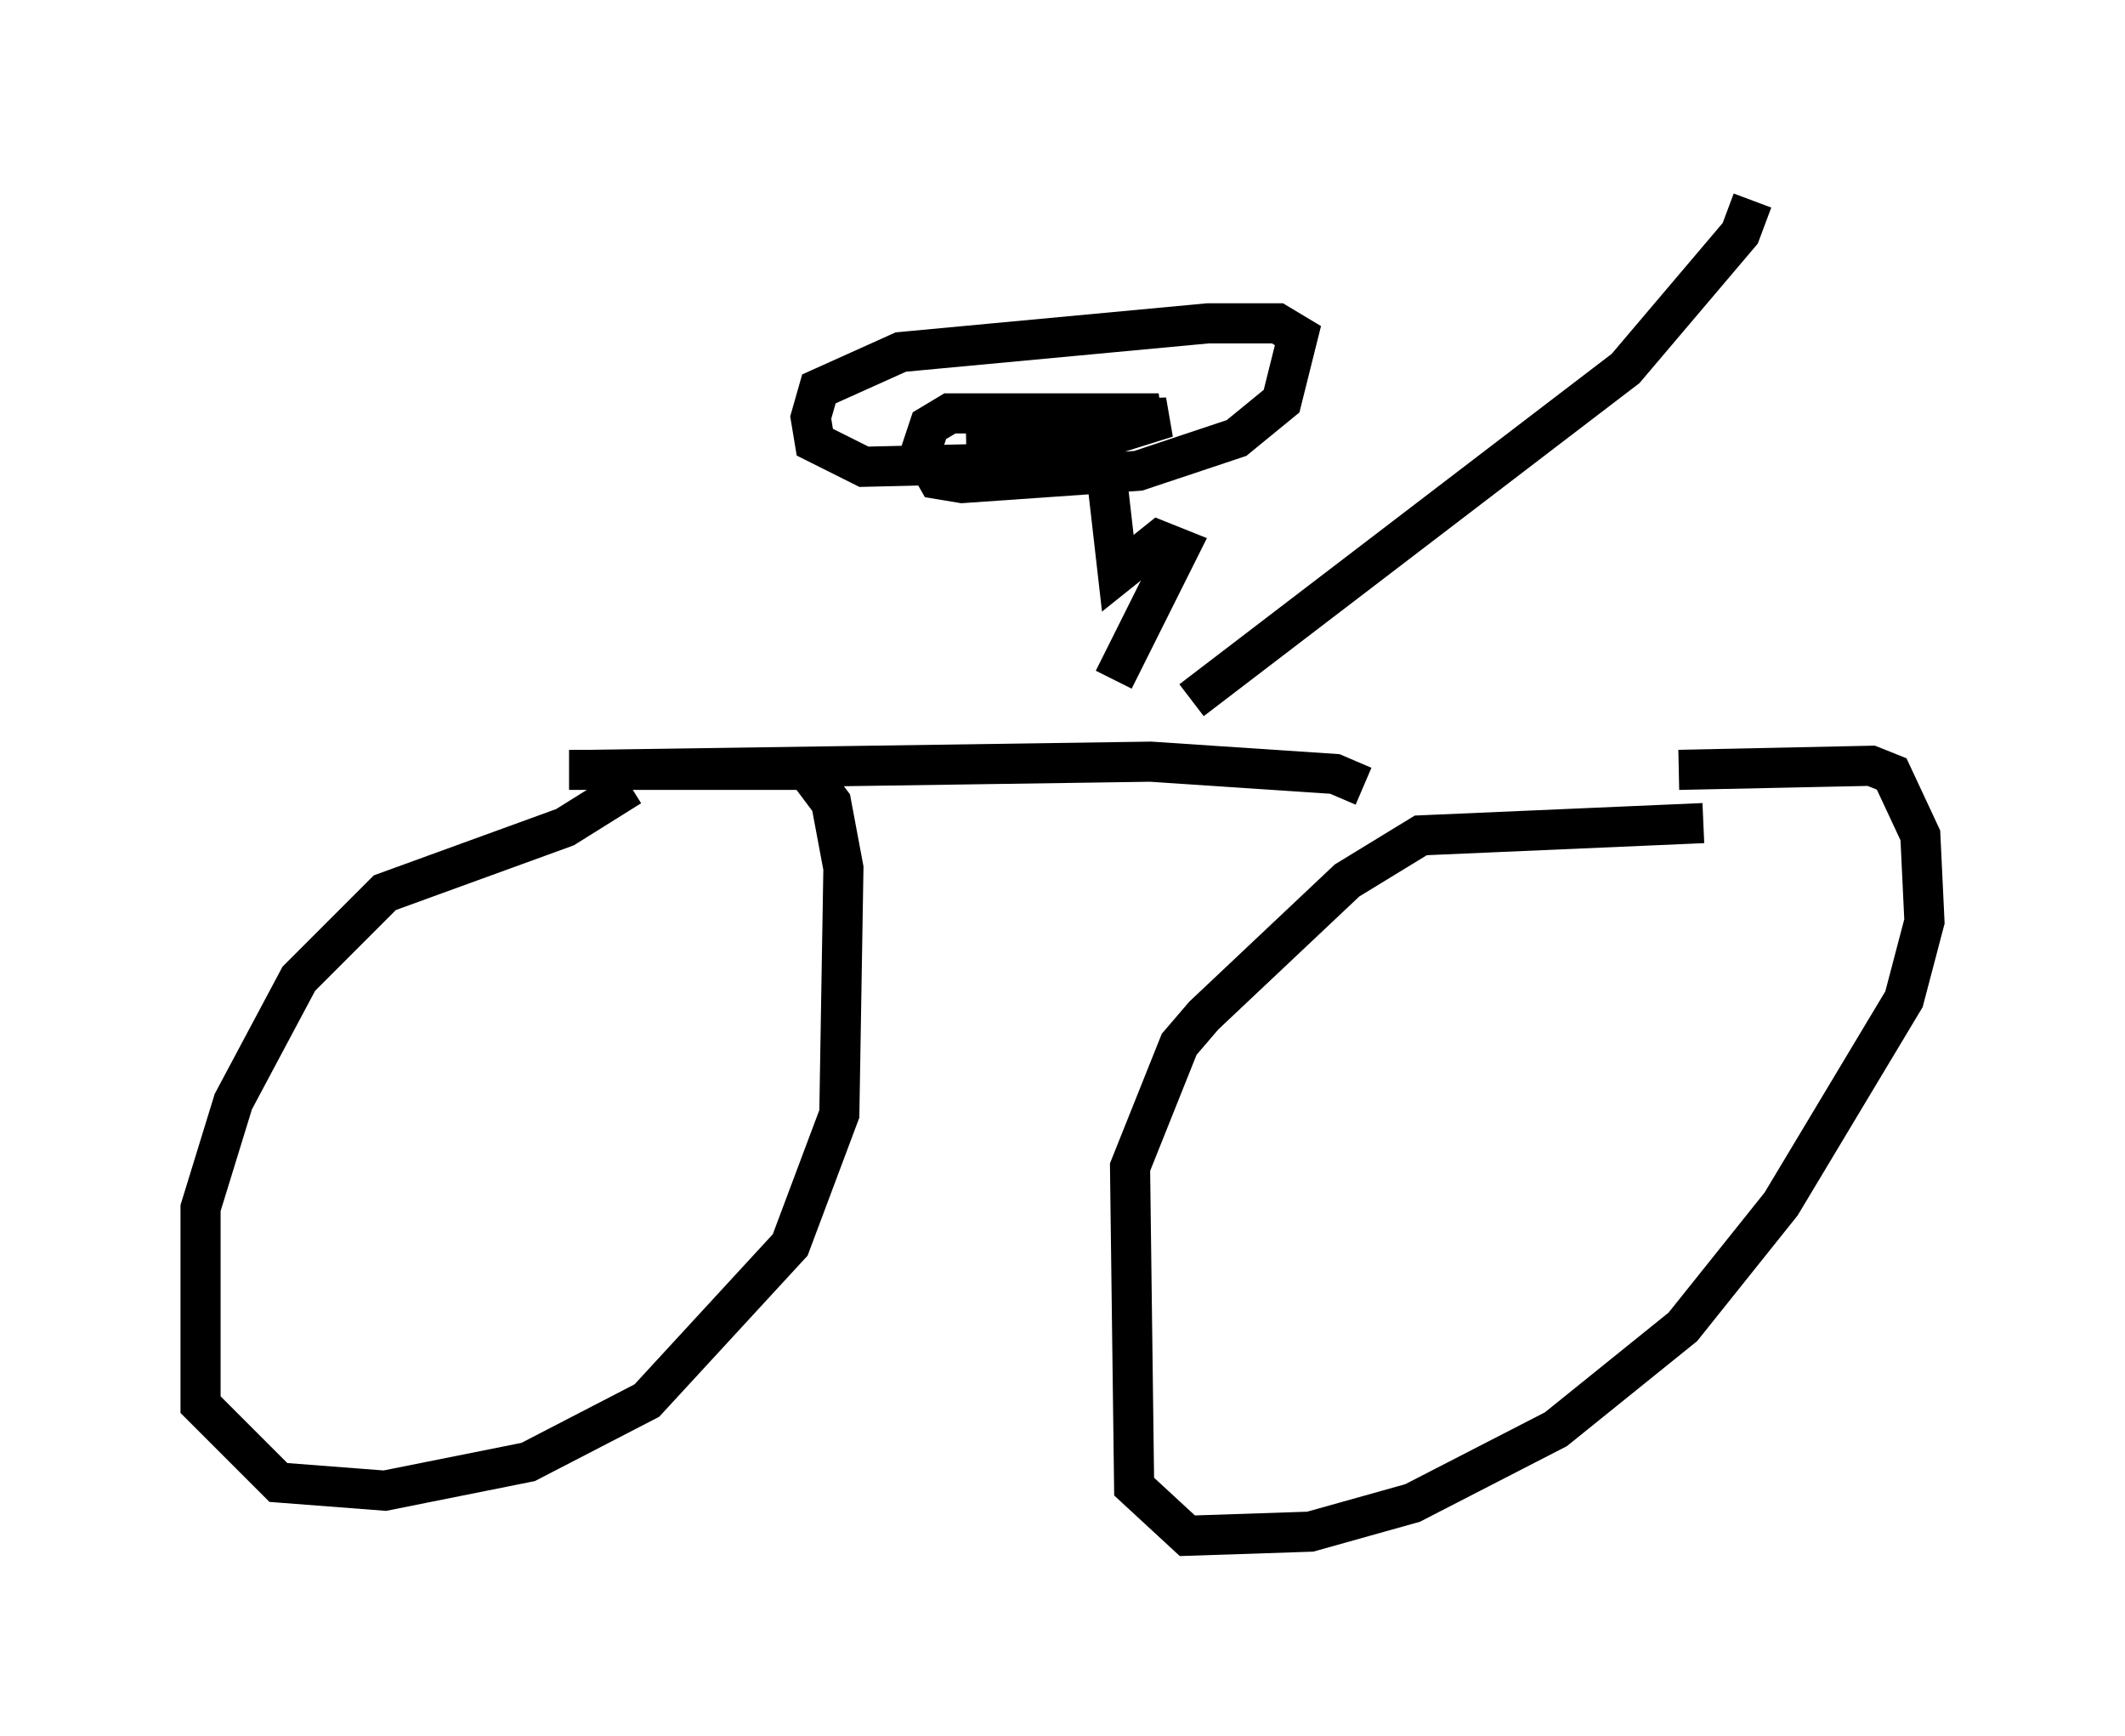 <?xml version="1.0" encoding="utf-8" ?>
<svg baseProfile="full" height="43.28" version="1.1" width="52.978" xmlns="http://www.w3.org/2000/svg" xmlns:ev="http://www.w3.org/2001/xml-events" xmlns:xlink="http://www.w3.org/1999/xlink"><defs /><rect fill="white" height="43.28" width="52.978" x="0" y="0" /><path d="M13.677, 19.7 m0.51, -0.51 l5.921, 0.0 0.613, 0.817 l0.306, 1.633 -0.102, 6.125 l-1.225, 3.267 -3.573, 3.879 l-2.96, 1.531 -3.573, 0.715 l-2.654, -0.204 -1.94, -1.94 l0.0, -4.9 0.817, -2.654 l1.633, -3.063 2.144, -2.144 l4.492, -1.633 1.633, -1.021 m26.134, -0.408 l4.798, -0.102 0.51, 0.204 l0.715, 1.531 0.102, 2.144 l-0.51, 1.94 -3.063, 5.104 l-2.45, 3.063 -3.165, 2.552 l-3.573, 1.838 -2.552, 0.715 l-3.063, 0.102 -1.327, -1.225 l-0.102, -7.963 1.225, -3.063 l0.613, -0.715 3.573, -3.369 l1.838, -1.123 7.044, -0.306 m-27.767, -1.327 l13.986, -0.204 4.594, 0.306 l0.715, 0.306 m-4.288, -2.144 l10.821, -8.269 2.858, -3.369 l0.306, -0.817 m-15.925, 11.944 l1.633, -3.267 -0.51, -0.204 l-1.021, 0.817 -0.408, -3.573 l-1.633, 0.817 -4.288, 0.102 l-1.225, -0.613 -0.102, -0.613 l0.204, -0.715 2.042, -0.919 l7.656, -0.715 1.735, 0.0 l0.51, 0.306 -0.408, 1.633 l-1.123, 0.919 -2.45, 0.817 l-4.39, 0.306 -0.613, -0.102 l-0.408, -0.715 0.204, -0.613 l0.51, -0.306 5.206, 0.0 l-1.123, 0.306 -3.675, 0.0 l5.002, -0.204 -1.633, 0.51 l-2.552, 0.0 2.144, -0.613 " fill="none" stroke="black" stroke-width="1" /></svg>